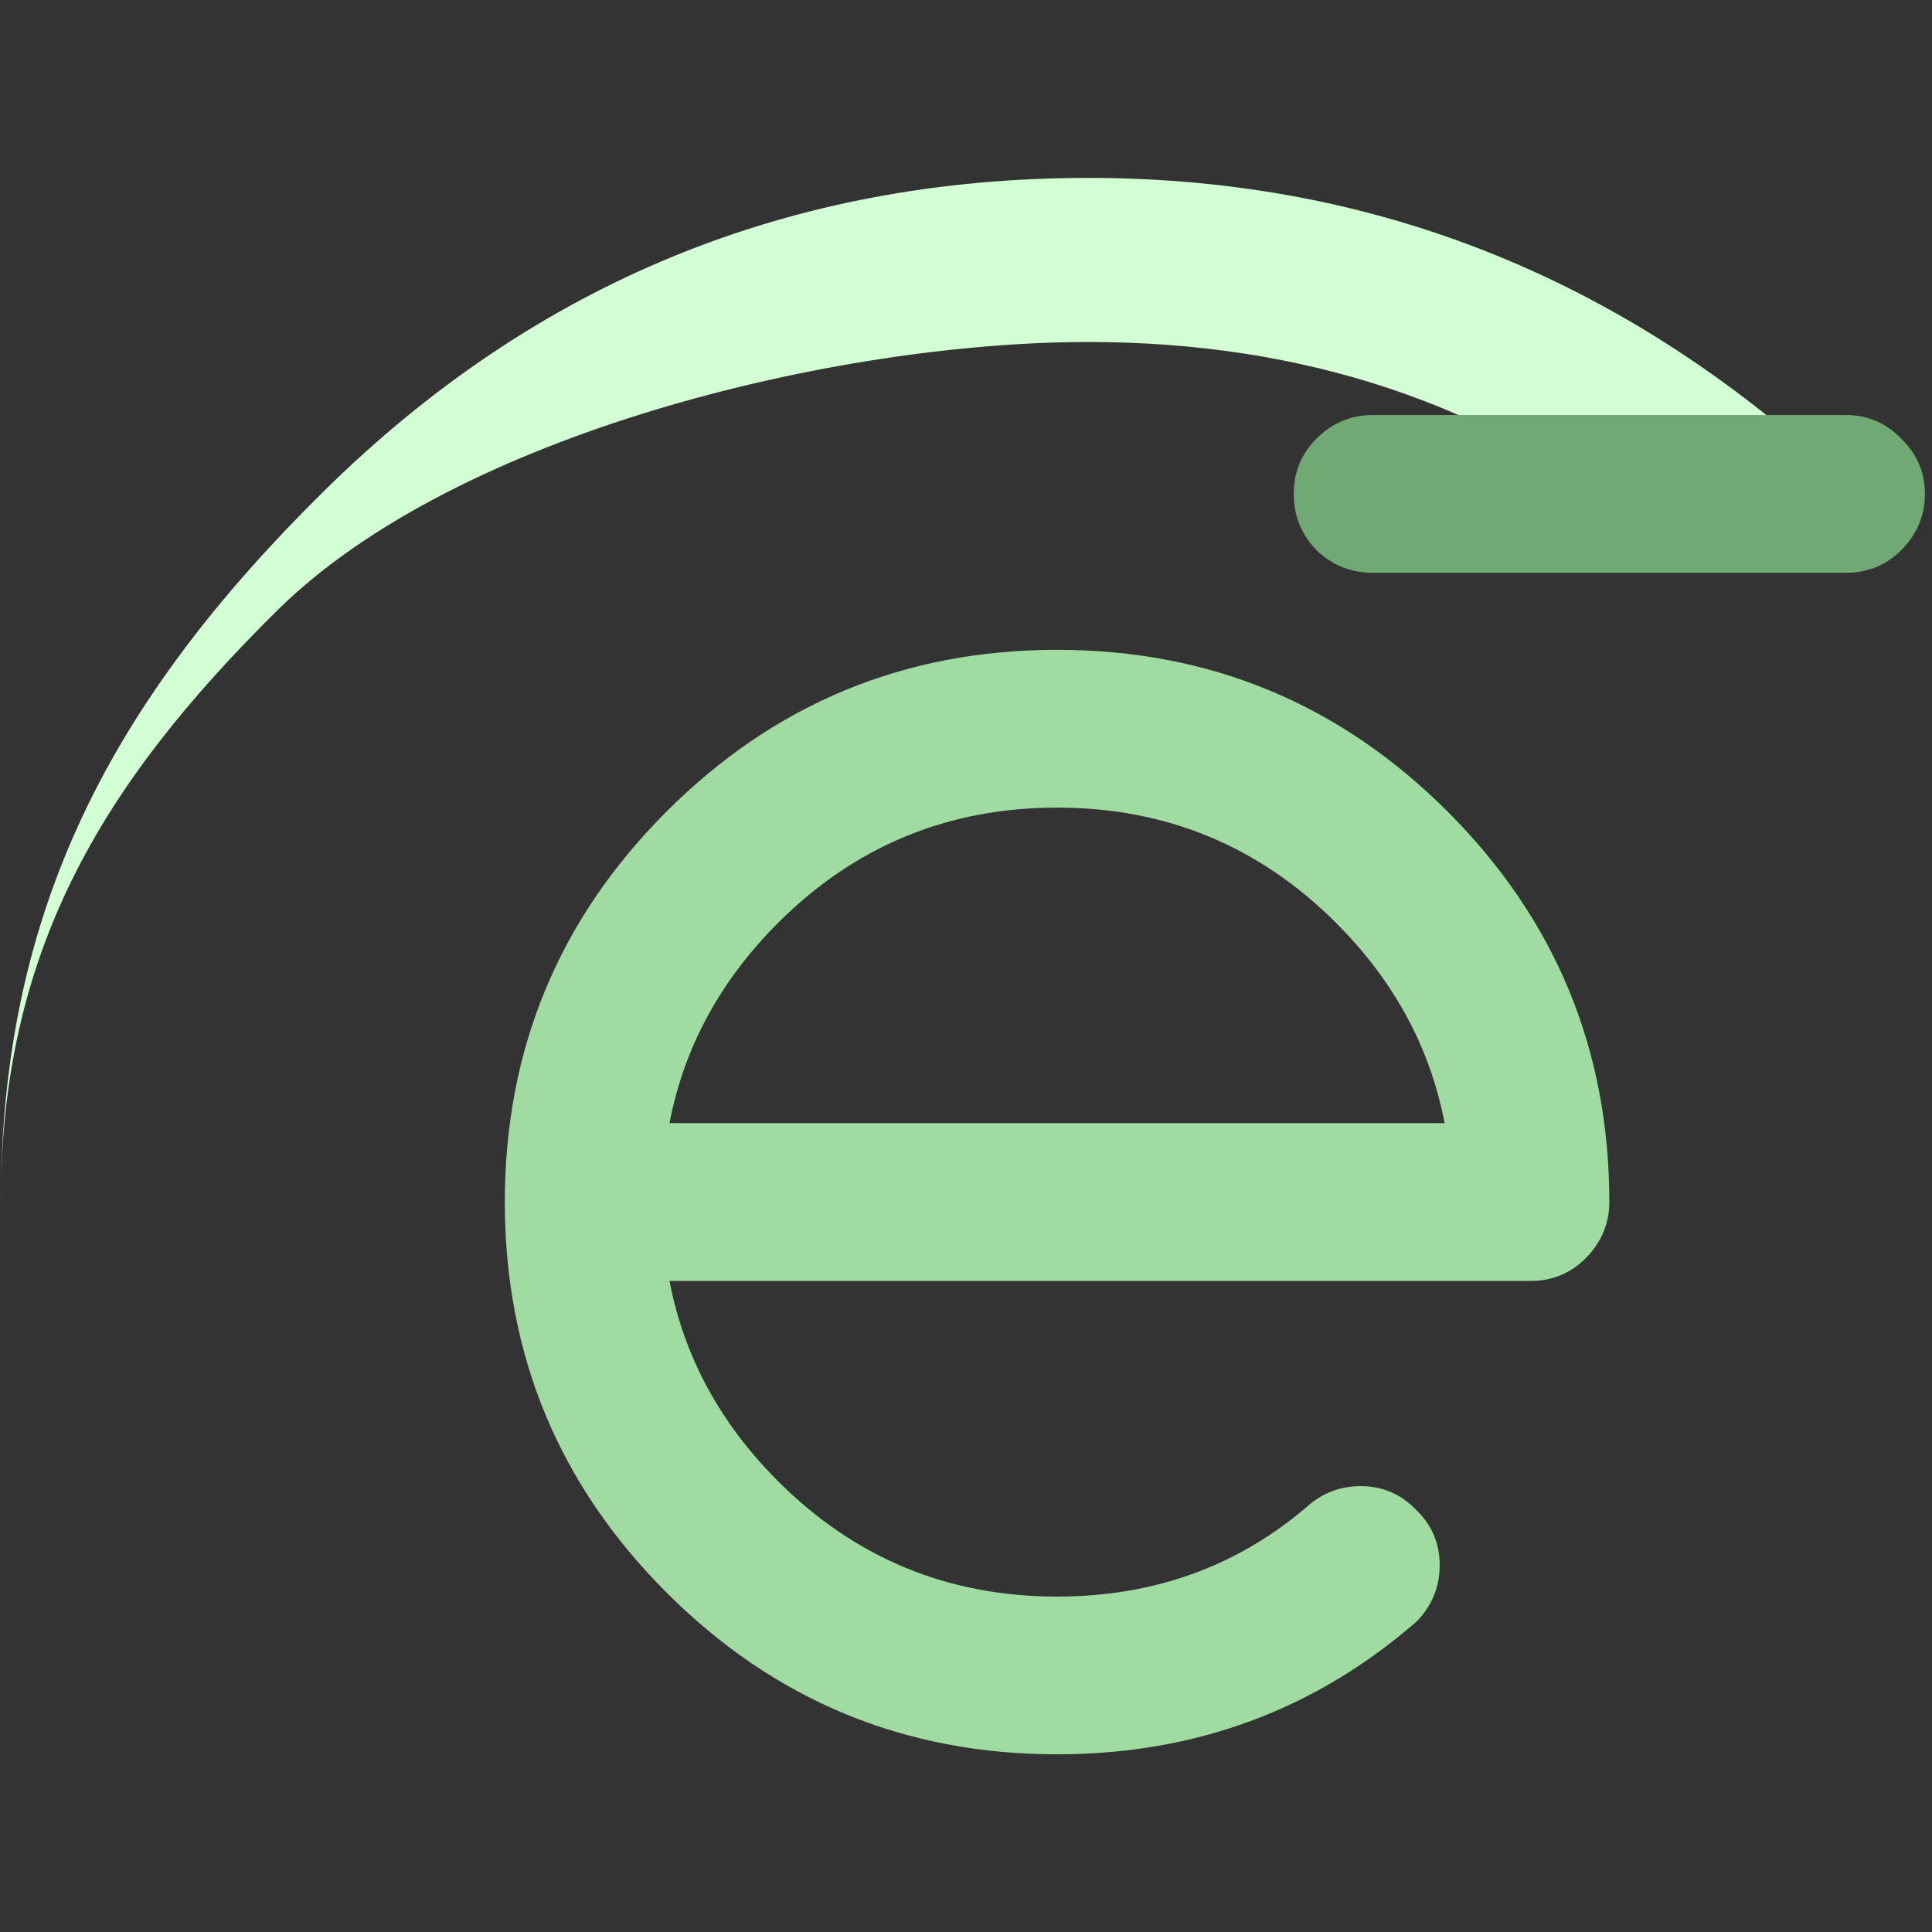<?xml version="1.0" encoding="UTF-8" standalone="no"?>
<!--
SPDX-FileCopyrightText: 2021 The eminus developers
SPDX-License-Identifier: Apache-2.0
-->
<!-- Created with Inkscape (http://www.inkscape.org/) -->

<svg
   xmlns:dc="http://purl.org/dc/elements/1.1/"
   xmlns:cc="http://creativecommons.org/ns#"
   xmlns:rdf="http://www.w3.org/1999/02/22-rdf-syntax-ns#"
   xmlns:svg="http://www.w3.org/2000/svg"
   xmlns="http://www.w3.org/2000/svg"
   xmlns:sodipodi="http://sodipodi.sourceforge.net/DTD/sodipodi-0.dtd"
   xmlns:inkscape="http://www.inkscape.org/namespaces/inkscape"
   sodipodi:docname="eminus_dark_small.svg"
   width="83mm"
   height="83mm"
   viewBox="0 0 294.095 294.095"
   id="svg2"
   version="1.1"
   inkscape:version="0.91 r13725">
  <rect x="0" y="0" width="294.095" height="294.095" fill="#333333" stroke="none"/>
  <sodipodi:namedview
     id="base"
     pagecolor="#ffffff"
     bordercolor="#666666"
     borderopacity="1.0"
     inkscape:pageopacity="0.0"
     inkscape:pageshadow="2"
     inkscape:zoom="0.3535534"
     inkscape:cx="93.859312"
     inkscape:cy="221.16974"
     inkscape:document-units="px"
     inkscape:current-layer="text4411"
     showgrid="false"
     showguides="true"
     inkscape:window-width="666"
     inkscape:window-height="716"
     inkscape:window-x="715"
     inkscape:window-y="24"
     inkscape:window-maximized="0"
     width="51mm" />
  <defs
     id="defs4" />
  <g
     inkscape:label="Layer 1"
     inkscape:groupmode="layer"
     id="layer1"
     transform="translate(0,-758.268)">
    <g
       style="font-style:normal;font-weight:normal;font-size:50px;line-height:125%;font-family:sans-serif;letter-spacing:0px;word-spacing:0px;fill:#000000;fill-opacity:1;stroke:none;stroke-width:1px;stroke-linecap:butt;stroke-linejoin:miter;stroke-opacity:1"
       id="text4411">
      <g
         style="font-style:normal;font-variant:normal;font-weight:300;font-stretch:normal;font-size:80px;line-height:125%;font-family:Comfortaa;-inkscape-font-specification:'Comfortaa Light';letter-spacing:0px;word-spacing:0px;fill:#d2ffd3;fill-opacity:1;stroke:none;stroke-width:1px;stroke-linecap:butt;stroke-linejoin:miter;stroke-opacity:1"
         id="text4152"
         transform="matrix(6.195,0,0,6.948,-957.314,-2892.213)">
        <path
           style="fill:#d2ffd3;fill-opacity:1"
           d="m 154.551,551.754 c 0,-6.449 2.753,-11.028 7.932,-15.588 5.201,-4.579 11.465,-6.868 18.79,-6.868 6.308,0 11.918,1.773 16.832,5.319 0.398,0.351 0.598,0.779 0.598,1.286 0,0.487 -0.199,0.906 -0.598,1.257 -0.398,0.351 -0.874,0.526 -1.428,0.526 -0.575,0 -1.14,-0.234 -1.693,-0.701 -3.829,-2.728 -8.399,-4.092 -13.711,-4.092 -6.197,0 -15.517,1.997 -19.922,5.874 -4.382,3.858 -6.801,7.531 -6.801,12.987"
           id="path4157"
           inkscape:connector-curvature="0"
           sodipodi:nodetypes="csscscscssc" />
      </g>
      <path
         d="m 219.905,929.238 q -3.302,-17.259 -16.513,-30.473 -17.564,-17.561 -42.483,-17.561 -24.919,0 -42.483,17.561 -13.21,13.214 -16.513,30.473 l 117.992,0 z m -12.76,55.252 q 4.954,0 8.407,3.599 3.603,3.454 3.603,8.41 0,4.942 -3.453,8.55 -23.268,20.265 -54.793,20.265 -34.827,0 -59.446,-24.621 -24.619,-24.617 -24.619,-59.445 0,-34.823 24.619,-59.447 24.619,-24.616 59.446,-24.616 34.827,0 59.447,24.616 24.619,24.624 24.619,59.447 0,4.929 -3.603,8.552 -3.453,3.458 -8.407,3.458 l -131.052,0 q 3.303,17.262 16.513,30.469 17.564,17.575 42.483,17.575 22.518,0 38.73,-14.271 3.303,-2.542 7.506,-2.542 z"
         style="font-style:normal;font-variant:normal;font-weight:normal;font-stretch:normal;font-family:Comfortaa;-inkscape-font-specification:Comfortaa;fill:#a0dba2;fill-opacity:1;stroke:none;stroke-opacity:1"
         id="path4418"
         inkscape:connector-curvature="0" />
      <path
         style="font-style:normal;font-variant:normal;font-weight:normal;font-stretch:normal;font-family:Comfortaa;-inkscape-font-specification:Comfortaa;fill:#70a973;fill-opacity:1;stroke:none;stroke-opacity:1"
         d="m 208.947,845.46 q -4.954,0 -8.556,-3.443 -3.453,-3.607 -3.453,-8.561 0,-4.959 3.453,-8.409 3.603,-3.603 8.556,-3.603 l 72.055,0 q 4.954,0 8.407,3.603 3.603,3.45 3.603,8.409 0,4.954 -3.603,8.561 -3.453,3.443 -8.407,3.443 l -72.055,0 z"
         id="path4426"
         inkscape:connector-curvature="0" />
    </g>
  </g>
</svg>
